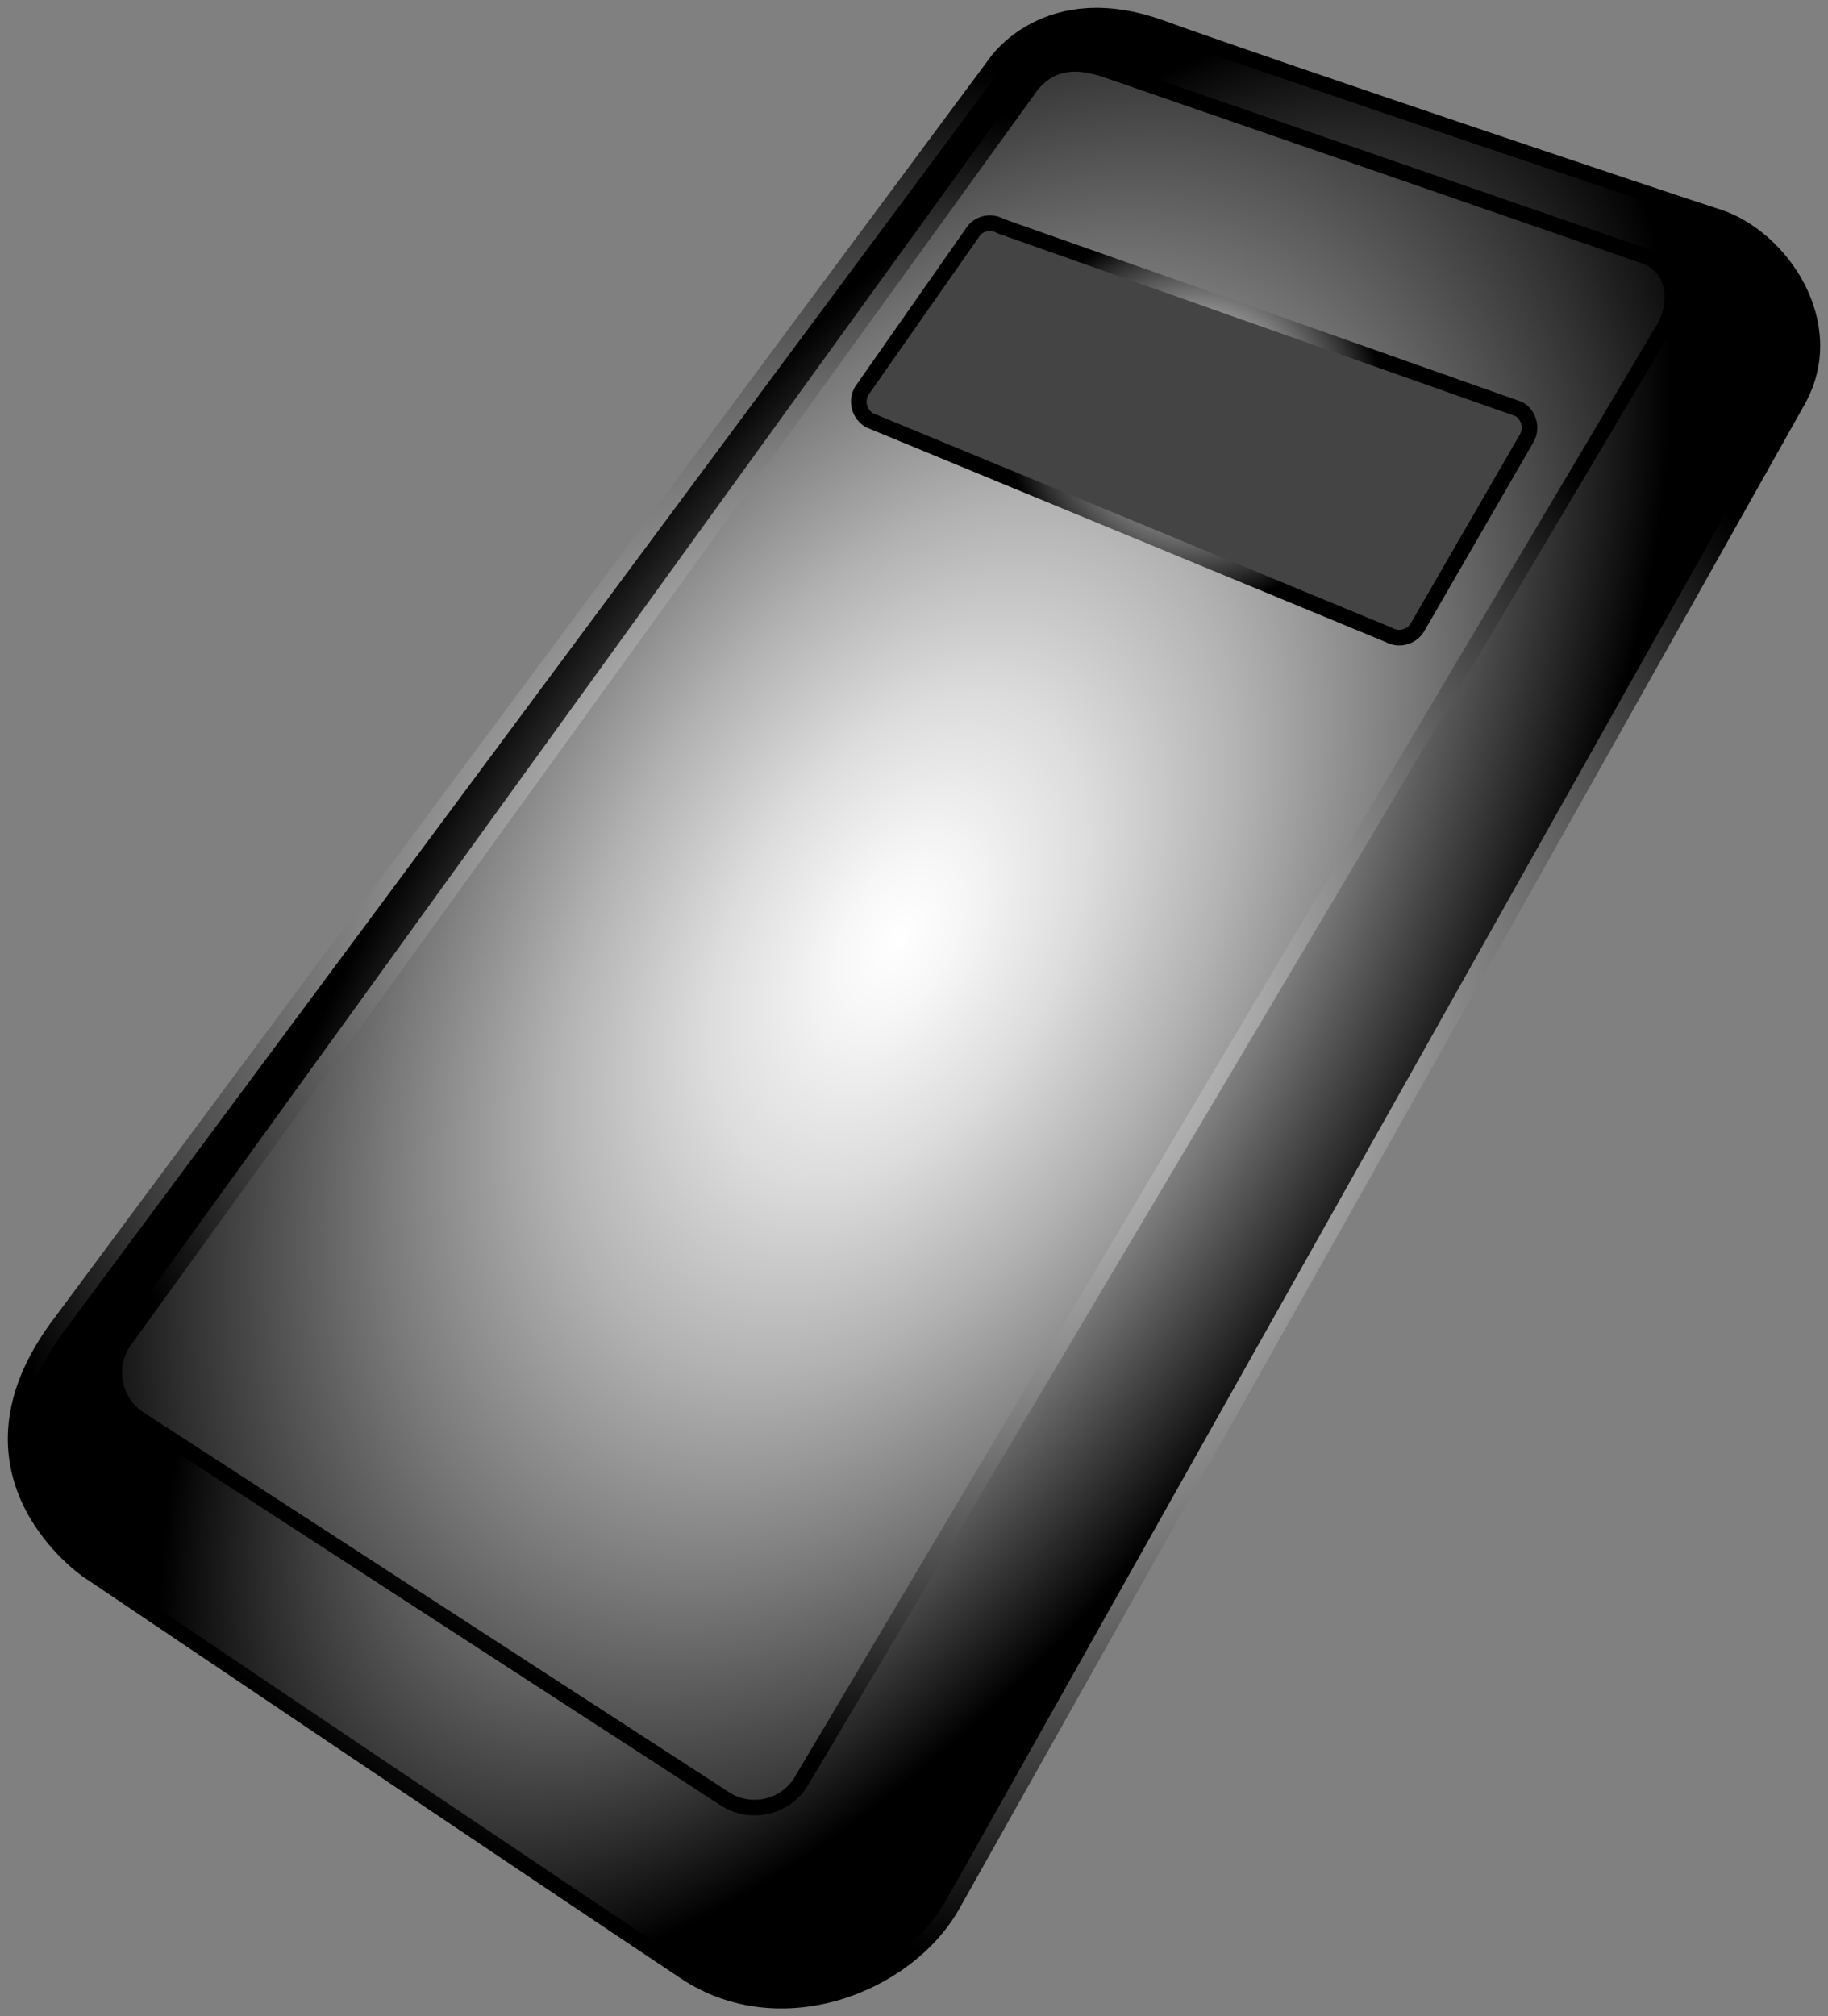 <svg width="117" height="129" viewBox="0 0 117 129" fill="none" xmlns="http://www.w3.org/2000/svg">
<rect x="0" y="0" width="117" height="129" fill="#808080" stroke="none"/>
<path d="M3.586 85.02L63.717 4.052C63.717 4.052 66.969 -0.866 74.319 1.784C81.669 4.435 107.407 13.074 109.994 13.89C113.963 15.19 117.83 20.72 115.064 25.639L60.951 121.898C58.032 127.046 49.913 130.206 43.844 126.154C36.084 121.006 5.635 100.49 5.635 100.49C5.635 100.49 -3.252 94.501 3.586 85.02Z" fill="url(#paint0_radial_843_6700)" stroke="url(#paint1_radial_843_6700)" stroke-miterlimit="10"/>
<path d="M46.348 115.056L8.898 90.771C8.509 90.516 8.174 90.186 7.913 89.8C7.652 89.415 7.47 88.981 7.378 88.525C7.285 88.069 7.284 87.599 7.373 87.142C7.463 86.685 7.643 86.251 7.901 85.863L66.006 5.467C67.412 3.729 69.202 3.908 70.889 4.496L105.348 16.408C107.393 17.226 107.419 19.68 106.319 21.291L51.231 114.059C50.978 114.448 50.65 114.782 50.267 115.043C49.883 115.303 49.452 115.485 48.998 115.578C48.544 115.671 48.076 115.672 47.621 115.583C47.166 115.493 46.733 115.314 46.348 115.056Z" fill="url(#paint2_radial_843_6700)" stroke="url(#paint3_radial_843_6700)" stroke-miterlimit="10"/>
<path d="M88.885 40.617L55.653 26.889C55.34 26.707 55.111 26.41 55.016 26.061C54.92 25.712 54.965 25.339 55.142 25.023L62.197 14.951C62.285 14.797 62.402 14.662 62.542 14.553C62.683 14.445 62.844 14.366 63.015 14.32C63.187 14.275 63.366 14.265 63.541 14.29C63.717 14.315 63.886 14.374 64.038 14.466L97.219 26.174C97.525 26.355 97.749 26.648 97.844 26.991C97.939 27.334 97.899 27.701 97.73 28.014L90.726 40.131C90.544 40.438 90.25 40.661 89.905 40.752C89.561 40.843 89.194 40.794 88.885 40.617Z" fill="#444444" stroke="url(#paint4_radial_843_6700)" stroke-miterlimit="10"/>
<defs>
<radialGradient id="paint0_radial_843_6700" cx="0" cy="0" r="1" gradientUnits="userSpaceOnUse" gradientTransform="translate(58.593 64.274) rotate(33.173) scale(39.895 87.202)">
<stop stop-color="white"/>
<stop offset="0.07" stop-color="#F6F6F6"/>
<stop offset="0.19" stop-color="#DCDCDC"/>
<stop offset="0.33" stop-color="#B2B2B2"/>
<stop offset="0.51" stop-color="#787878"/>
<stop offset="0.7" stop-color="#2F2F2F"/>
<stop offset="0.82"/>
</radialGradient>
<radialGradient id="paint1_radial_843_6700" cx="0" cy="0" r="1" gradientUnits="userSpaceOnUse" gradientTransform="translate(58.495 64.504) scale(60.864 60.569)">
<stop stop-color="white"/>
<stop offset="0.08" stop-color="#F6F6F6"/>
<stop offset="0.23" stop-color="#DCDCDC"/>
<stop offset="0.41" stop-color="#B2B2B2"/>
<stop offset="0.62" stop-color="#787878"/>
<stop offset="0.86" stop-color="#2F2F2F"/>
<stop offset="1"/>
</radialGradient>
<radialGradient id="paint2_radial_843_6700" cx="0" cy="0" r="1" gradientUnits="userSpaceOnUse" gradientTransform="translate(57.505 59.994) rotate(29.887) scale(44.764 74.532)">
<stop stop-color="white"/>
<stop offset="0.08" stop-color="#F6F6F6"/>
<stop offset="0.23" stop-color="#DCDCDC"/>
<stop offset="0.41" stop-color="#B2B2B2"/>
<stop offset="0.62" stop-color="#787878"/>
<stop offset="0.86" stop-color="#2F2F2F"/>
<stop offset="1"/>
</radialGradient>
<radialGradient id="paint3_radial_843_6700" cx="0" cy="0" r="1" gradientUnits="userSpaceOnUse" gradientTransform="translate(57.177 59.861) scale(53.033)">
<stop stop-color="white"/>
<stop offset="0.08" stop-color="#F6F6F6"/>
<stop offset="0.23" stop-color="#DCDCDC"/>
<stop offset="0.41" stop-color="#B2B2B2"/>
<stop offset="0.62" stop-color="#787878"/>
<stop offset="0.86" stop-color="#2F2F2F"/>
<stop offset="1"/>
</radialGradient>
<radialGradient id="paint4_radial_843_6700" cx="0" cy="0" r="1" gradientUnits="userSpaceOnUse" gradientTransform="translate(76.447 26.508) rotate(30) scale(15.652)">
<stop stop-color="white"/>
<stop offset="0.07" stop-color="#F6F6F6"/>
<stop offset="0.18" stop-color="#DCDCDC"/>
<stop offset="0.32" stop-color="#B2B2B2"/>
<stop offset="0.48" stop-color="#787878"/>
<stop offset="0.67" stop-color="#2F2F2F"/>
<stop offset="0.78"/>
</radialGradient>
</defs>
</svg>
